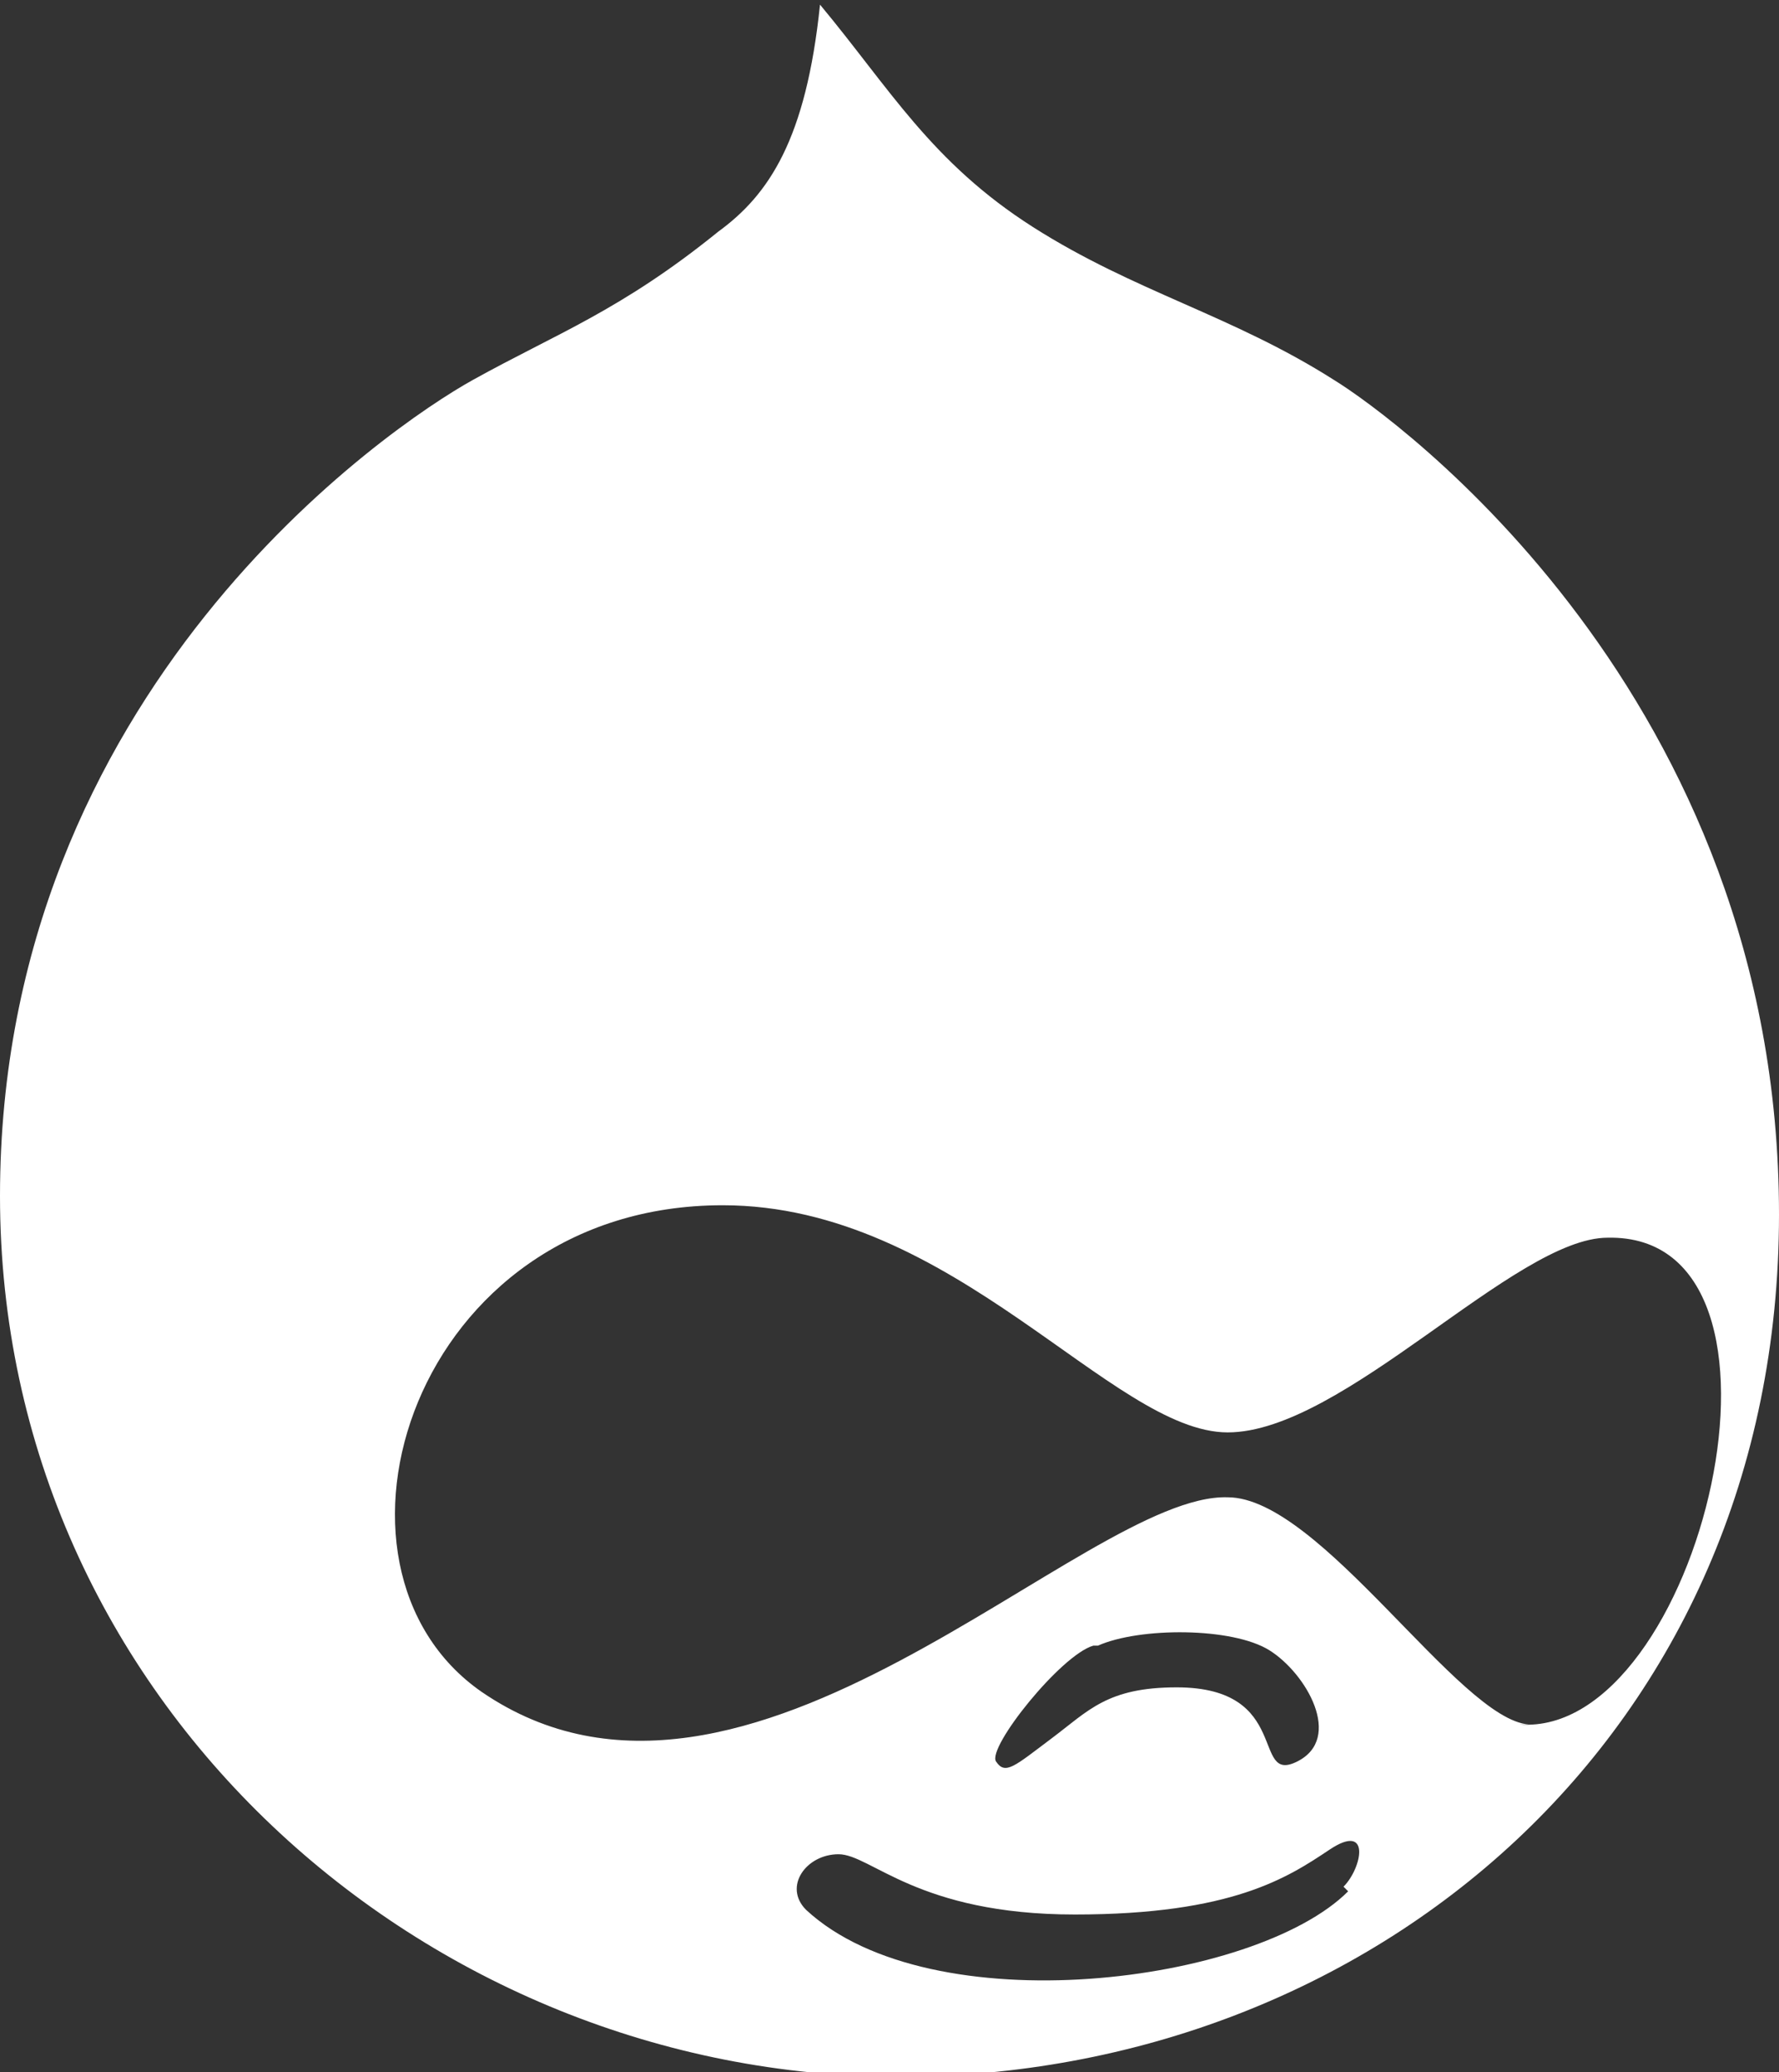 <svg id="Layer_1" data-name="Layer 1" xmlns="http://www.w3.org/2000/svg" viewBox="0 0 384 447"><rect x="0" y="0" width="384" height="447" fill="#333333" stroke="none"/><title>drupal</title><path d="M320,115c-22-14-43-19-65-33s-31-30-46-48c-3,29-11,41-22,49-21,17-35,22-53,32S32,182,32,291s92,190,194,190,190-74,190-186S333,123,320,115Zm3,326c-20,20-90,29-117,4-5-5,0-12,7-12s17,13,51,13,46-8,55-14S326,436,322,440Zm-54-53c9-4,29-4,37,1s16,19,6,24-1-16-26-16c-15,0-19,5-27,11s-10,8-12,5S261,390,268,388Zm93,17c-15-1-45-49-65-49-31-1-104,81-161,42-39-27-15-105,52-105,50,0,84,49,109,49s62-42,82-42C425,299,399,408,360,405Z" transform="translate(-32 -33)" style="fill:#fff"/></svg>